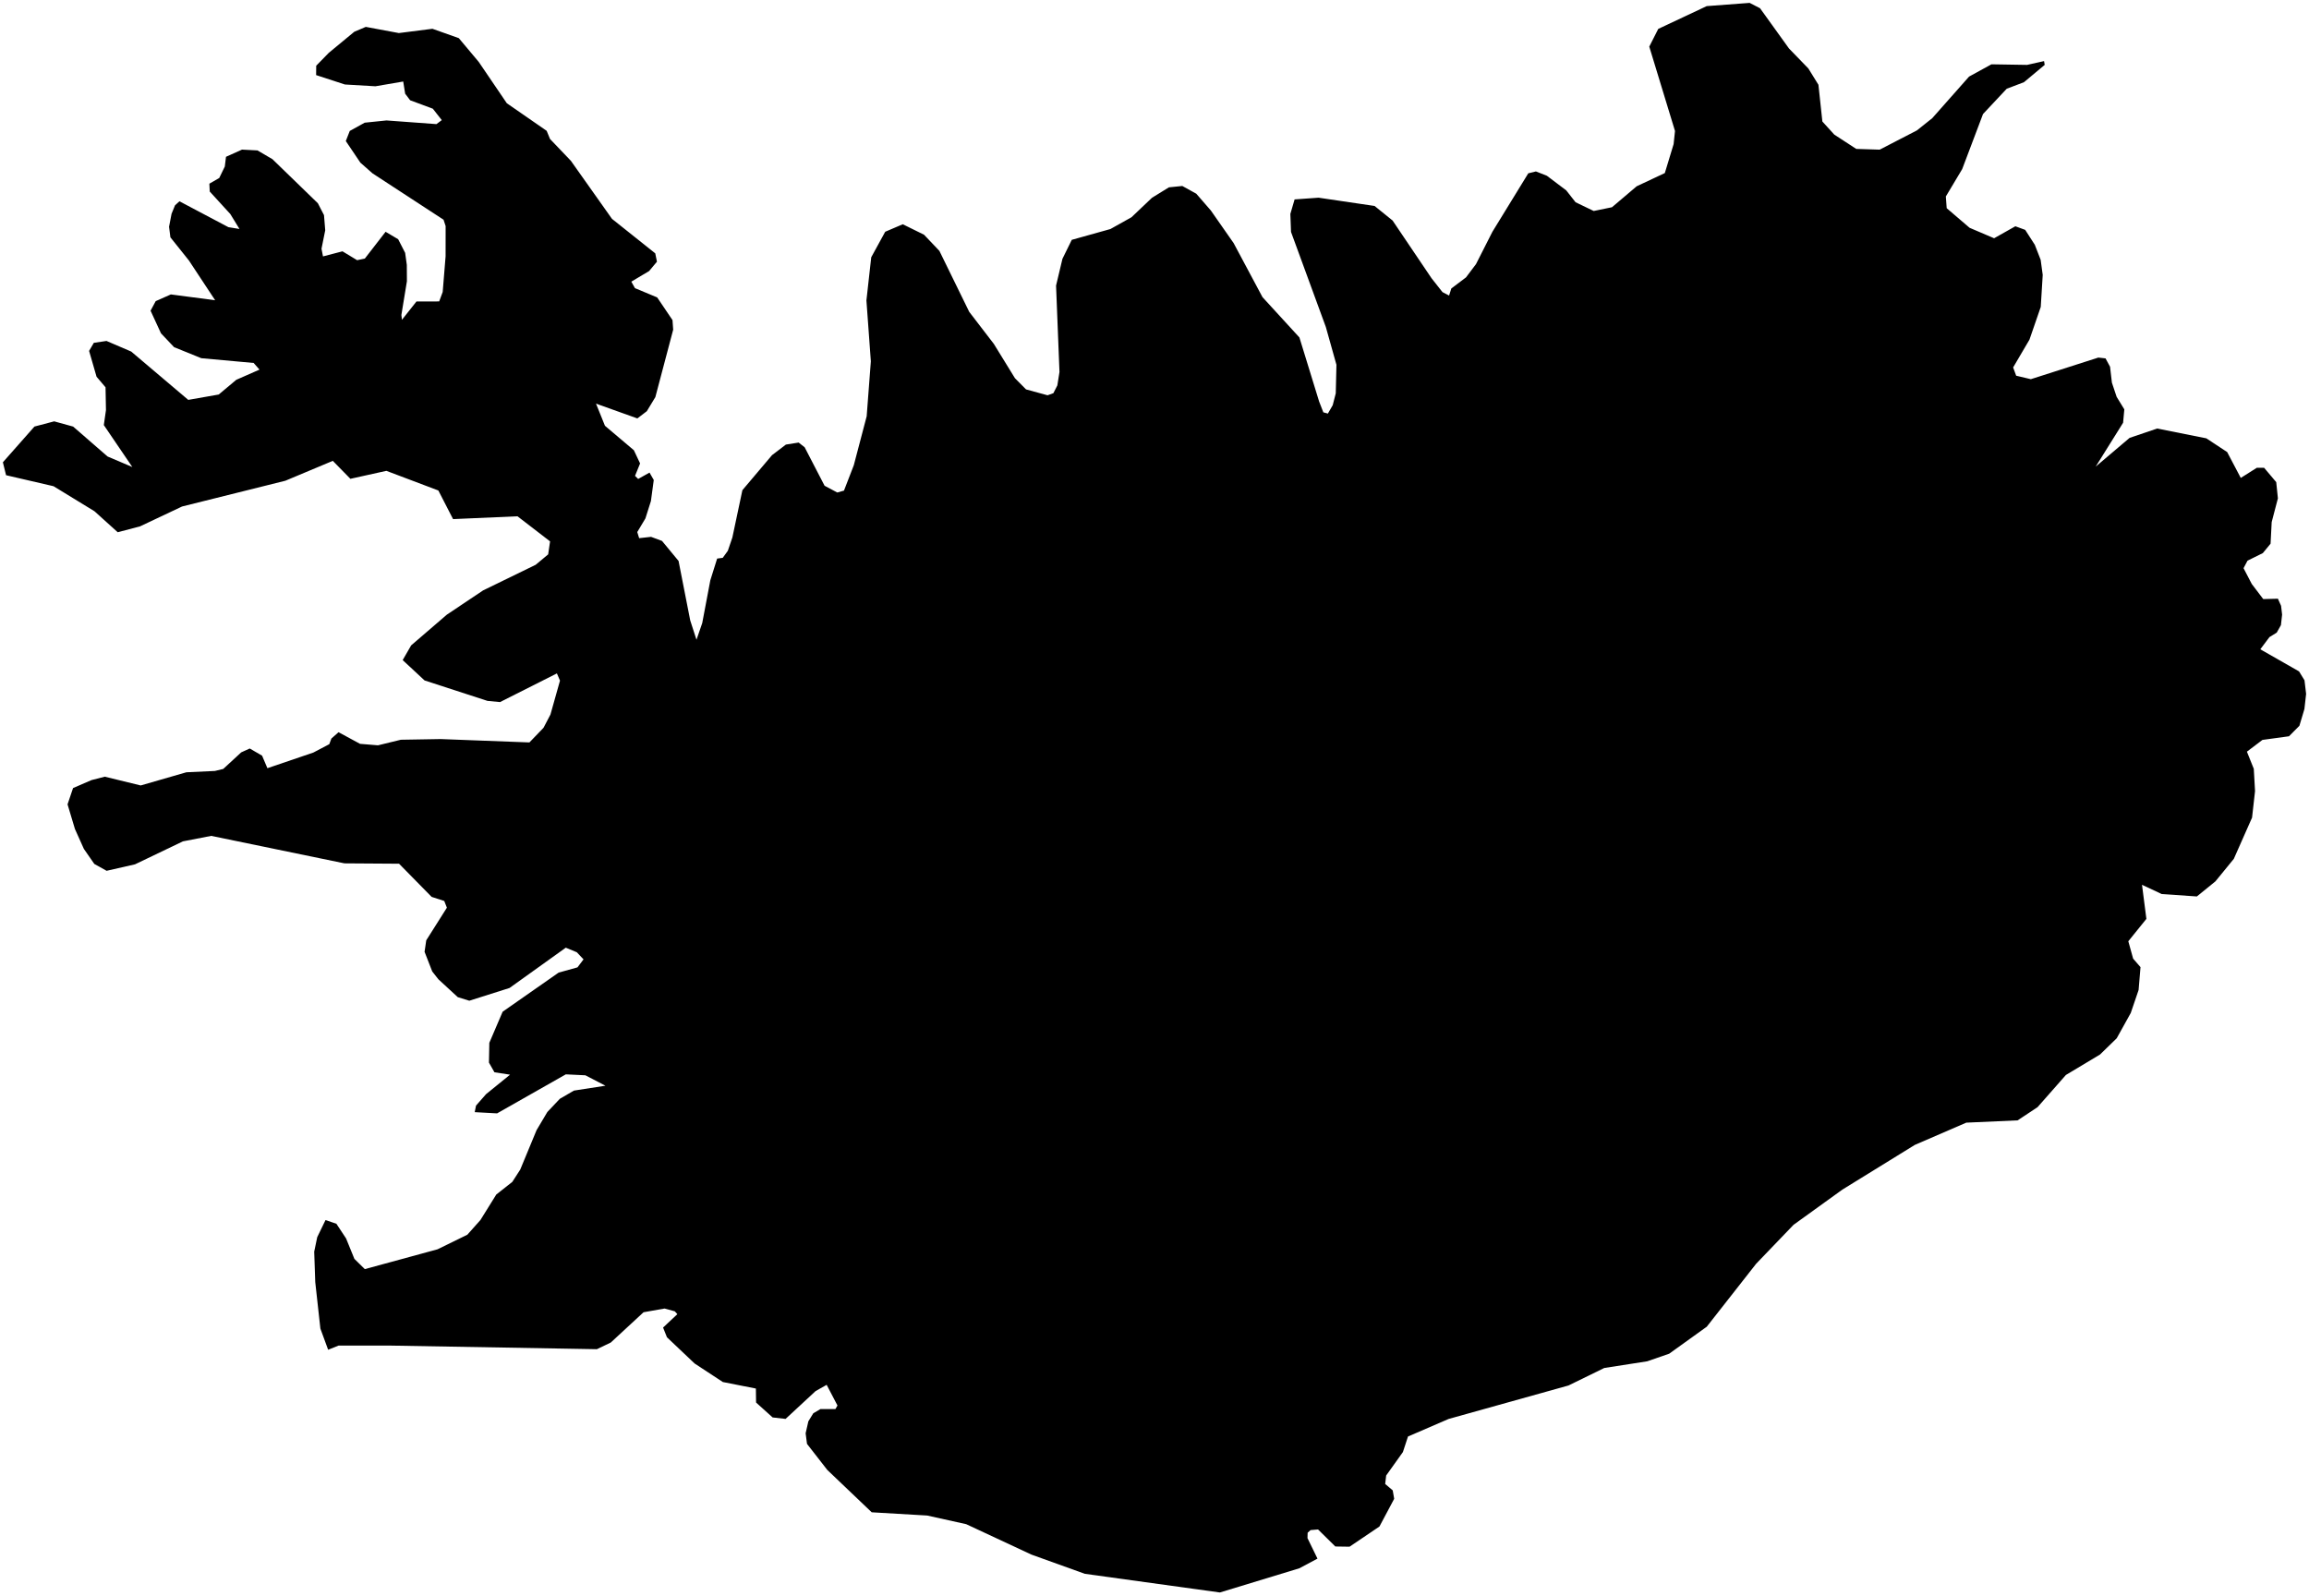 <?xml version="1.0"?>
<svg xmlns="http://www.w3.org/2000/svg" version="1.2" baseProfile="tiny" width="800" height="553" viewBox="0 0 800 553" stroke-linecap="round" stroke-linejoin="round">
<g id="ne_50m_admin_0_countries">
<path d="M 643.133 51.591 651.256 51.85 664.166 45.172 669.479 40.933 682.222 26.539 689.978 22.282 702.326 22.482 708.205 21.169 708.428 22.484 701.227 28.489 695.27 30.748 687.057 39.507 679.84 58.592 674.175 68.074 674.471 72.13 682.405 78.922 690.899 82.547 698.264 78.394 701.669 79.64 705.002 84.816 707.029 90.019 707.741 95.25 707.06 106.34 703.148 117.677 697.491 127.303 698.542 130.166 703.629 131.374 727.012 123.886 729.505 124.169 731.071 127.061 731.71 132.579 733.357 137.499 736.014 141.828 735.592 146.465 726.1 161.662 737.838 151.713 747.413 148.466 764.425 151.864 771.65 156.628 776.36 165.582 781.912 162.076 784.44 162.062 788.645 167.042 789.225 172.657 787.073 180.89 786.686 188.367 784 191.632 778.699 194.252 777.322 196.855 780.166 202.317 784.146 207.561 789.226 207.427 790.326 209.892 790.681 212.948 790.277 216.587 788.814 219.183 786.298 220.735 783.129 224.955 796.557 232.621 798.441 235.702 799 240.408 798.413 245.652 796.677 251.451 793.07 255.093 783.871 256.352 778.485 260.426 780.874 266.378 781.304 274.084 780.271 283.283 773.952 297.561 767.573 305.367 761.144 310.591 748.959 309.753 742.143 306.546 743.659 318.36 737.397 326.113 739.069 332.132 741.621 335.079 740.962 342.994 738.244 350.965 733.38 359.725 727.585 365.362 715.779 372.439 705.955 383.591 699.046 388.166 681.256 388.961 663.428 396.671 638.334 412.155 621.418 424.351 608.455 437.846 591.342 459.661 578.331 469.008 570.725 471.644 555.831 473.96 543.432 480.025 501.908 491.619 487.831 497.701 486.063 503.09 480.265 511.218 479.925 514.141 482.538 516.364 483.045 519.285 477.936 528.882 467.581 535.881 462.656 535.807 456.664 529.906 454.072 530.125 453.057 531.038 453.005 532.903 456.467 540.013 450.167 543.364 422.651 551.74 375.861 545.27 357.411 538.634 334.752 528.073 321.235 525.08 302.023 523.957 286.629 509.277 279.603 500.255 279.127 496.584 280.07 492.442 281.786 489.651 284.272 488.185 289.452 488.183 290.16 486.961 286.413 479.795 282.575 481.967 272.178 491.602 267.694 491.095 261.955 485.925 261.893 481.083 250.44 478.824 240.662 472.404 231.083 463.325 229.736 459.953 234.681 455.314 233.801 454.327 230.26 453.36 222.972 454.647 211.615 465.143 206.795 467.451 135.415 466.204 117.288 466.206 113.692 467.644 111.001 460.307 109.228 444.211 108.865 433.662 109.907 428.636 112.781 422.71 116.552 423.995 119.905 429.077 122.788 436.158 126.397 439.706 151.59 432.841 161.923 427.786 166.466 422.677 171.95 413.859 177.494 409.489 180.245 405.225 185.903 391.564 189.641 385.27 193.962 380.7 198.856 377.852 209.765 376.163 202.81 372.553 196.038 372.226 172.225 385.744 164.477 385.321 164.928 383.047 168.415 379.079 176.722 372.339 171.31 371.508 169.405 368.154 169.536 361.307 174.153 350.525 193.541 336.98 200.084 335.157 202.174 332.384 199.846 329.922 196.029 328.337 176.544 342.298 162.608 346.716 158.606 345.477 151.875 339.279 149.752 336.571 147.1 329.764 147.68 325.791 154.833 314.482 153.921 312.155 149.547 310.739 138.264 299.25 119.339 299.123 73.192 289.602 63.376 291.501 46.785 299.457 36.94 301.704 32.677 299.326 29.06 294.113 25.966 287.231 23.402 278.682 25.314 273.038 31.699 270.276 36.306 269.094 48.749 272.133 64.573 267.569 74.463 267.11 77.346 266.409 83.569 260.673 86.526 259.327 90.804 261.812 92.649 266.153 108.564 260.737 114.087 257.833 114.82 255.873 117.299 253.687 124.745 257.715 130.957 258.227 138.874 256.296 152.667 256.06 183.428 257.228 188.307 252.155 190.712 247.568 194.019 235.819 192.949 233.312 173.248 243.246 168.891 242.833 147.097 235.747 139.516 228.699 142.457 223.594 154.817 212.96 167.375 204.556 185.589 195.682 189.923 192.073 190.586 187.57 179.291 178.875 156.972 179.853 151.879 169.939 133.864 163.13 121.403 165.893 115.306 159.671 98.871 166.556 63.073 175.486 48.51 182.373 40.787 184.401 32.721 177.124 18.55 168.456 2.098 164.644 1 160.166 11.93 147.789 18.774 145.984 25.337 147.796 37.275 158.163 45.847 161.807 35.971 147.277 36.714 142.073 36.565 134.182 33.458 130.529 30.869 121.584 32.507 118.779 36.899 118.128 45.463 121.803 65.225 138.543 75.774 136.69 81.876 131.584 89.907 128.057 87.879 125.751 69.753 124.105 60.309 120.278 55.776 115.486 52.168 107.648 53.948 104.334 59.194 102.007 74.545 104.027 65.452 90.25 59.038 82.227 58.575 78.566 59.435 74.085 60.639 71.136 62.177 69.741 79.138 78.706 82.968 79.326 79.798 74.156 72.673 66.365 72.54 63.642 75.96 61.67 77.888 57.7 78.304 54.325 83.847 51.835 89.21 52.113 94.403 55.161 110.131 70.419 112.257 74.532 112.68 79.787 111.392 86.175 111.909 88.837 118.659 87.072 123.729 90.144 126.404 89.585 133.596 80.305 137.95 82.885 140.372 87.602 140.948 91.765 140.984 97.437 139.067 109.129 139.259 110.805 144.29 104.457 152.162 104.435 153.38 101.155 154.385 88.796 154.398 78.334 153.671 76.12 129.057 60.055 124.859 56.352 119.811 48.865 121.185 45.365 126.359 42.508 133.91 41.73 151.218 43.001 153.068 41.614 149.953 37.658 142.102 34.739 140.374 32.46 139.705 28.241 130.075 29.893 119.5 29.272 109.527 26.019 109.557 22.771 113.909 18.31 122.747 11.008 126.734 9.315 138.195 11.453 149.824 9.972 158.961 13.213 165.873 21.456 175.598 35.77 189.402 45.326 190.562 48.147 197.808 55.731 212.037 75.83 227.025 87.774 227.614 90.663 224.9 93.911 218.732 97.582 219.997 99.835 227.694 103.044 233.001 110.904 233.237 114.223 227.062 137.582 224.103 142.466 220.826 144.969 206.501 139.846 209.598 147.516 219.62 155.993 221.773 160.566 220.017 164.877 221.109 165.939 225.038 163.739 226.51 166.299 225.521 173.605 223.617 179.618 220.793 184.337 221.447 186.459 225.579 185.999 229.374 187.417 235.1 194.349 239.141 214.952 241.311 221.652 243.305 215.866 246.105 201.056 248.468 193.526 250.41 193.267 252.172 190.831 253.746 186.209 257.214 169.834 267.478 157.697 272.286 154.032 276.704 153.331 278.787 154.96 285.693 168.295 290.093 170.632 292.413 169.982 295.816 161.184 300.276 144.229 301.722 125.193 300.189 104.097 301.858 89.133 306.698 80.297 312.787 77.698 320.151 81.324 325.471 86.921 335.809 108.046 344.339 119.152 351.653 131.036 355.496 134.912 362.945 136.953 364.963 136.228 366.337 133.531 367.076 128.871 365.893 98.949 368.106 89.669 371.334 83.099 384.726 79.352 392.021 75.272 399.132 68.517 404.998 64.904 409.637 64.438 414.472 67.11 419.518 72.921 427.415 84.225 437.416 102.948 450.205 116.911 457.036 139.106 458.496 142.858 460.07 143.284 461.746 140.385 462.803 136.274 463.037 126.385 459.365 113.296 447.301 80.36 447.07 74.11 448.542 69.086 456.858 68.494 476.246 71.356 482.494 76.408 495.979 96.39 499.775 101.207 502.066 102.395 502.842 99.942 507.916 96.113 511.385 91.512 517.077 80.296 529.505 60.049 532.156 59.398 535.939 60.886 542.652 65.956 545.888 70.07 552.177 73.099 558.503 71.8 567.058 64.541 576.811 59.959 579.857 49.932 580.337 45.385 571.424 16.151 574.534 10.015 591.325 2.12 606.198 1 609.805 2.859 619.825 16.788 626.538 23.718 630.032 29.37 631.398 42.091 635.524 46.633 643.133 51.591 Z"/>
</g>
</svg>
